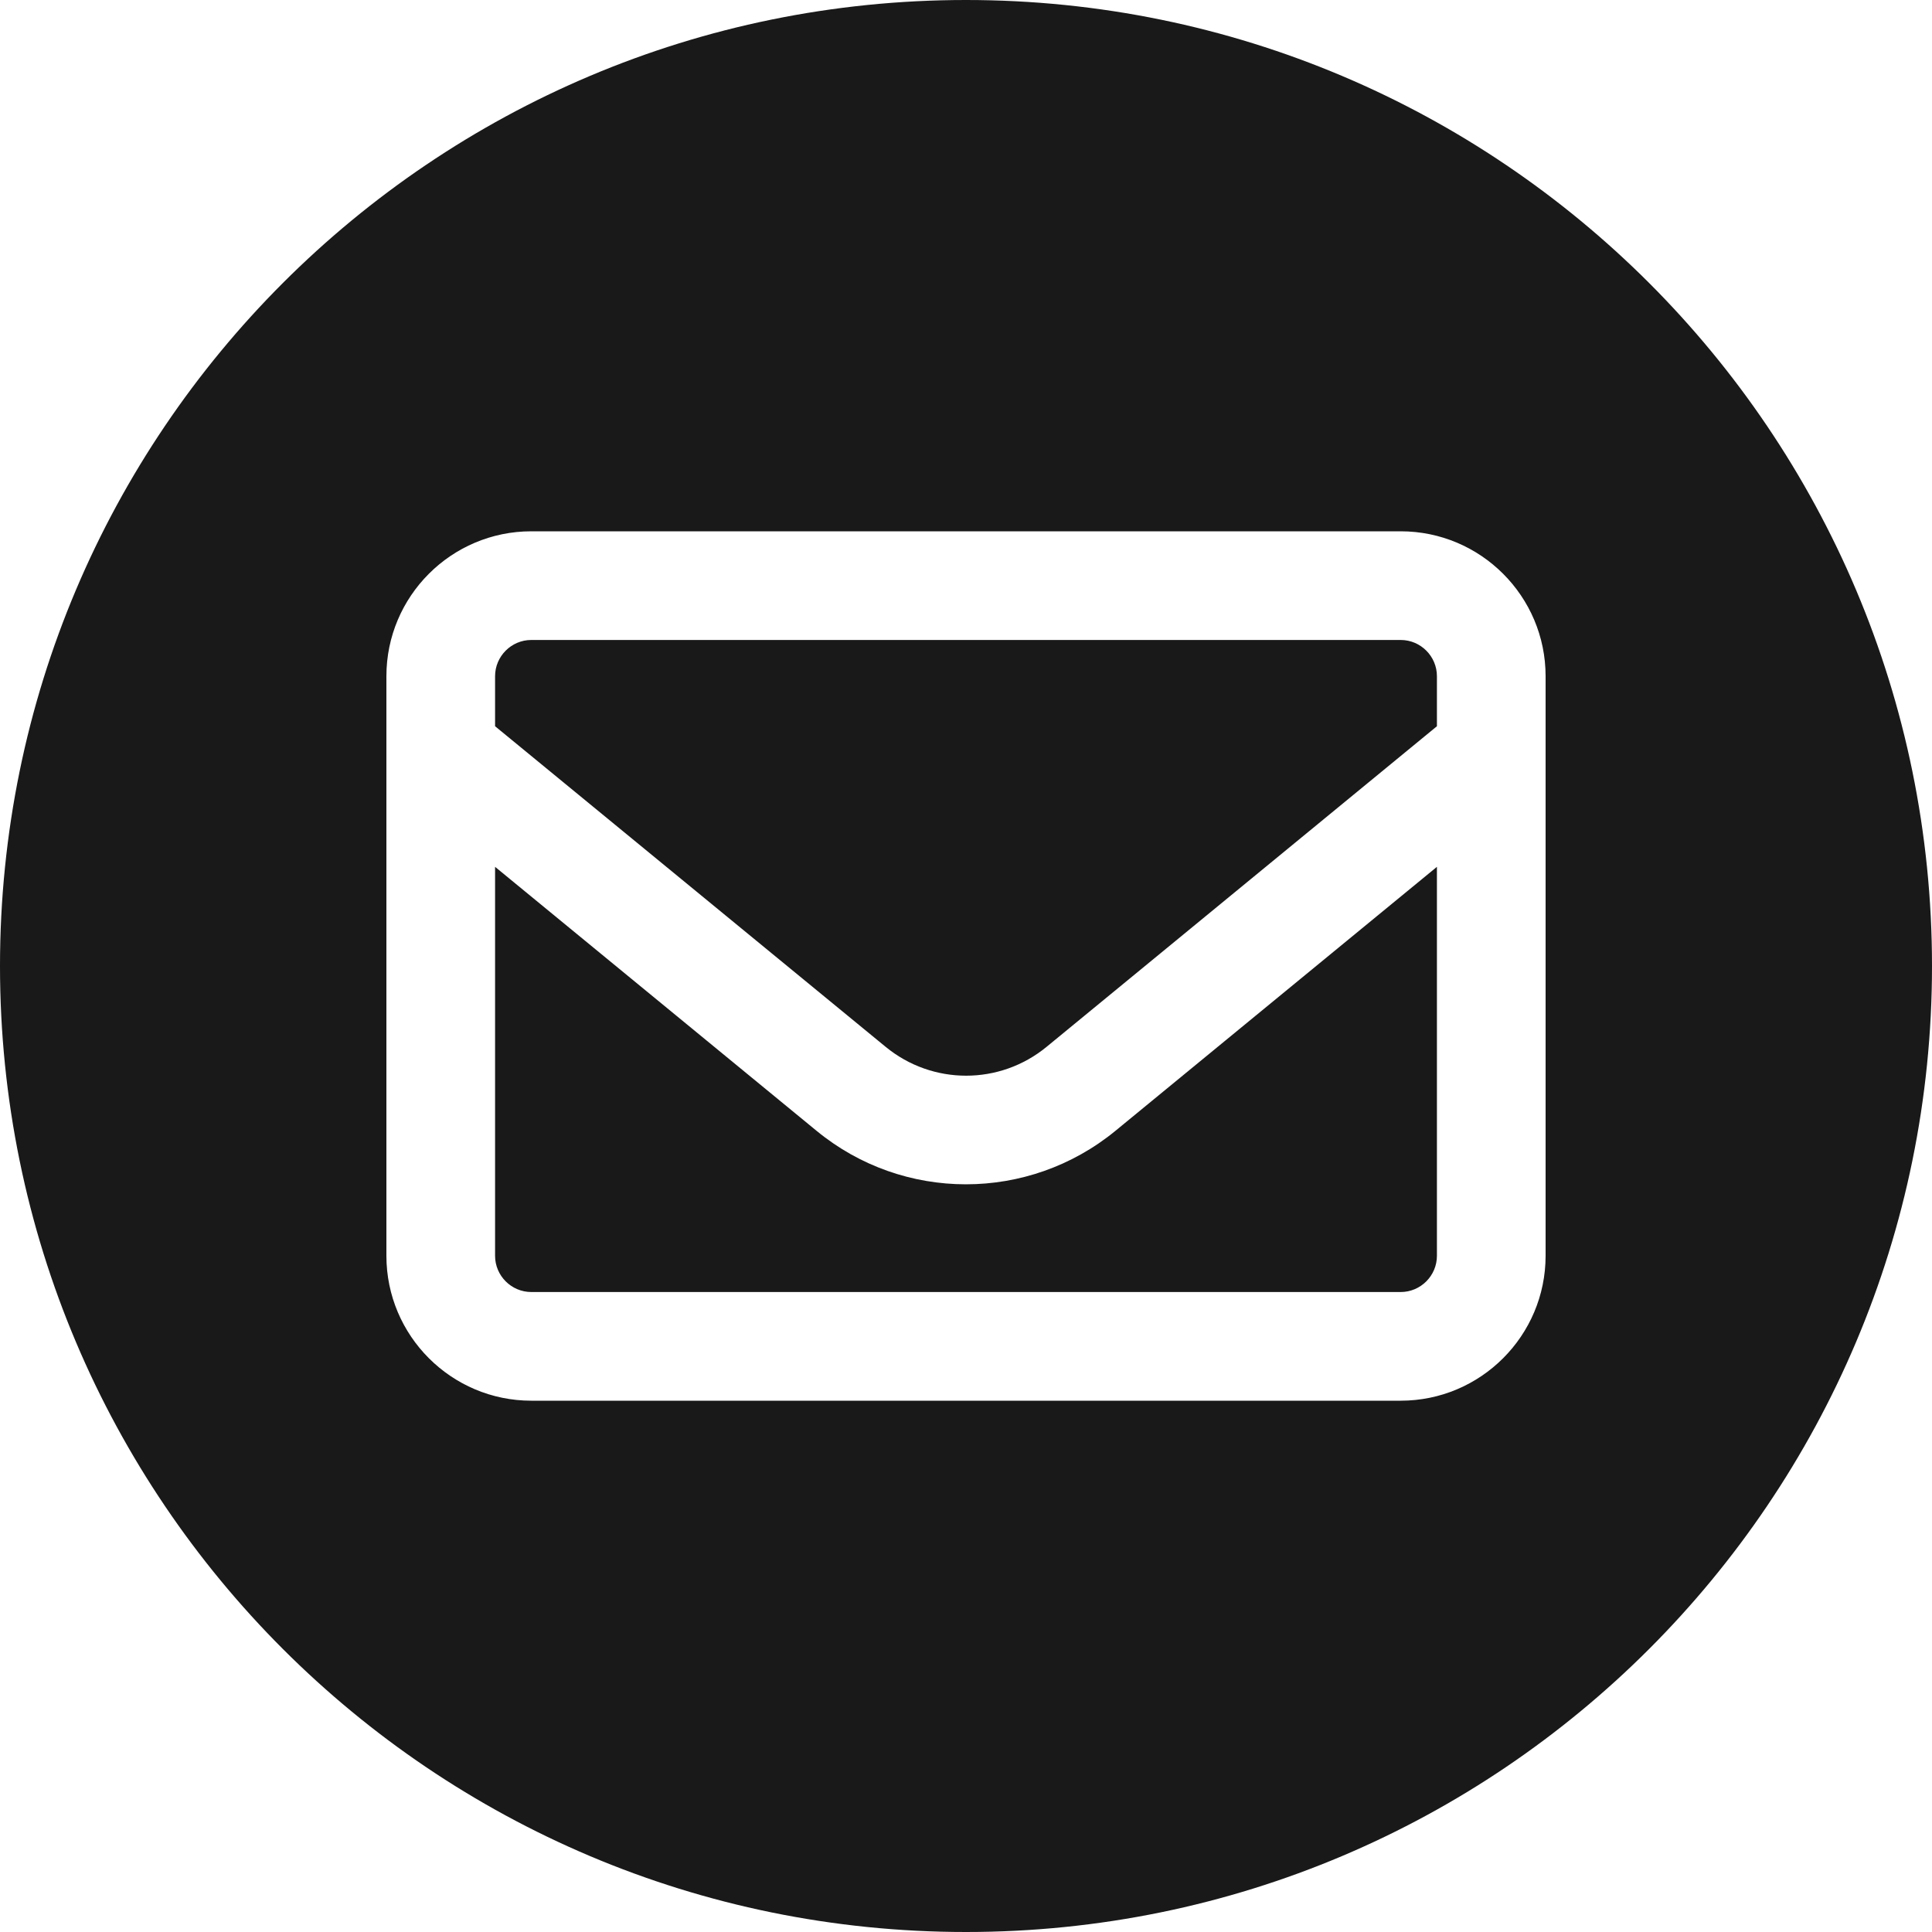 <?xml version="1.0" encoding="UTF-8"?>
<svg id="eLe-icons" xmlns="http://www.w3.org/2000/svg" viewBox="0 0 512 512">
  <path
    d="M380.8,179.2v13.26l-103.44,84.96c-12.42,10.2-30.24,10.2-42.66,0l-103.5-84.96v-13.26c0-5.28,4.32-9.6,9.6-9.6h230.4c5.28,0,9.6,4.32,9.6,9.6ZM216.4,299.68l-85.2-69.96v103.08c0,5.28,4.32,9.6,9.6,9.6h230.4c5.28,0,9.6-4.32,9.6-9.6v-103.08l-85.2,69.96c-23.04,18.9-56.22,18.9-79.2,0ZM512,256c0,141.38-114.62,256-256,256S0,397.38,0,256,114.61,0,256,0s256,114.61,256,256ZM409.6,179.2c0-21.18-17.22-38.4-38.4-38.4h-230.4c-21.18,0-38.4,17.22-38.4,38.4v153.6c0,21.18,17.22,38.4,38.4,38.4h230.4c21.18,0,38.4-17.22,38.4-38.4v-153.6Z"
    style="fill: #191919; stroke-width: 0px;" />
</svg>